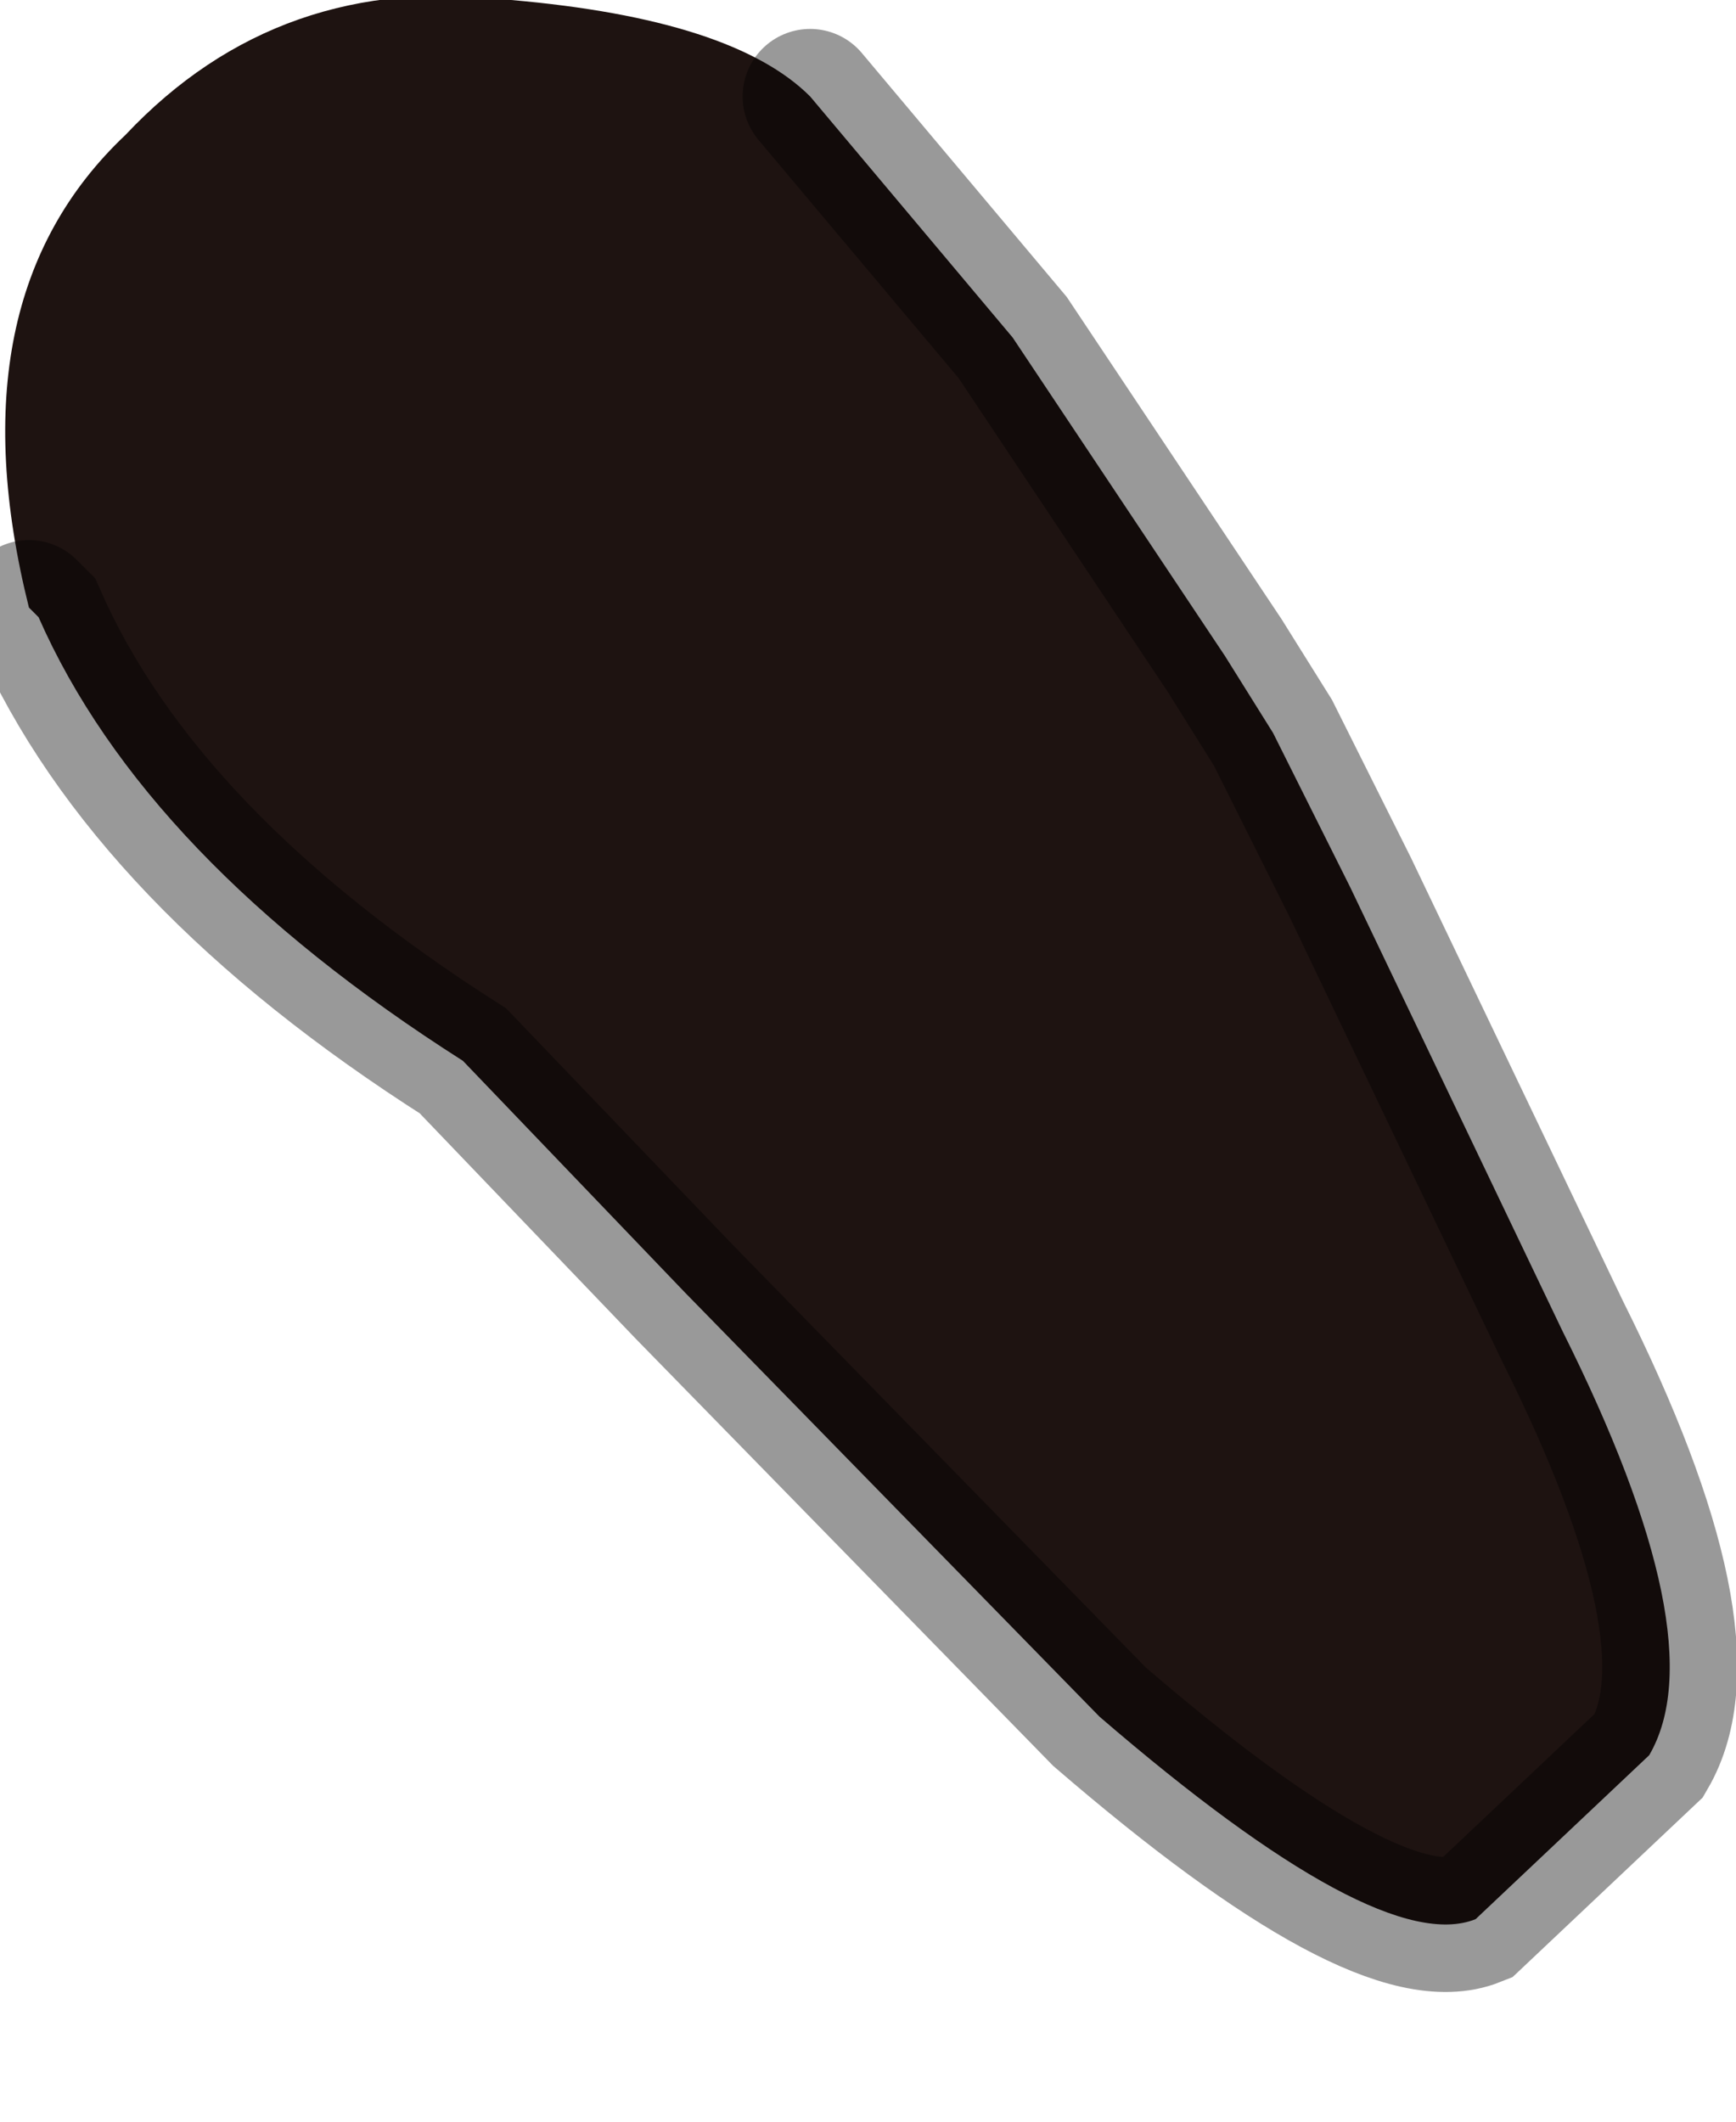 <?xml version="1.0" encoding="utf-8"?>
<svg version="1.1" id="Layer_1"
xmlns="http://www.w3.org/2000/svg"
xmlns:xlink="http://www.w3.org/1999/xlink"
width="9px" height="11px"
xml:space="preserve">
<g id="PathID_15" transform="matrix(1, 0, 0, 1, 3.85, 4.25)">
<path style="fill:#1E1311;fill-opacity:1" d="M0.35 -3.75L1.4 -2.5L2.5 -0.85L2.75 -0.45L3.15 0.35L4.25 2.65Q5.05 4.25 4.7 4.85L3.8 5.7Q3.3 5.9 1.85 4.65L-0.3 2.45L-1.45 1.25Q-3.1 0.2 -3.65 -1.05L-3.7 -1.1Q-4.1 -2.7 -3.2 -3.55Q-2.4 -4.4 -1.2 -4.25Q-0.05 -4.15 0.35 -3.75" />
<path style="fill:none;stroke-width:0.7;stroke-linecap:round;stroke-linejoin:miter;stroke-miterlimit:5;stroke:#000000;stroke-opacity:0.4" d="M0.35 -3.75L1.4 -2.5L2.5 -0.85L2.75 -0.45L3.15 0.35L4.25 2.65Q5.05 4.25 4.7 4.85L3.8 5.7Q3.3 5.9 1.85 4.65L-0.3 2.45L-1.45 1.25Q-3.1 0.2 -3.65 -1.05L-3.7 -1.1" />
</g>
</svg>
